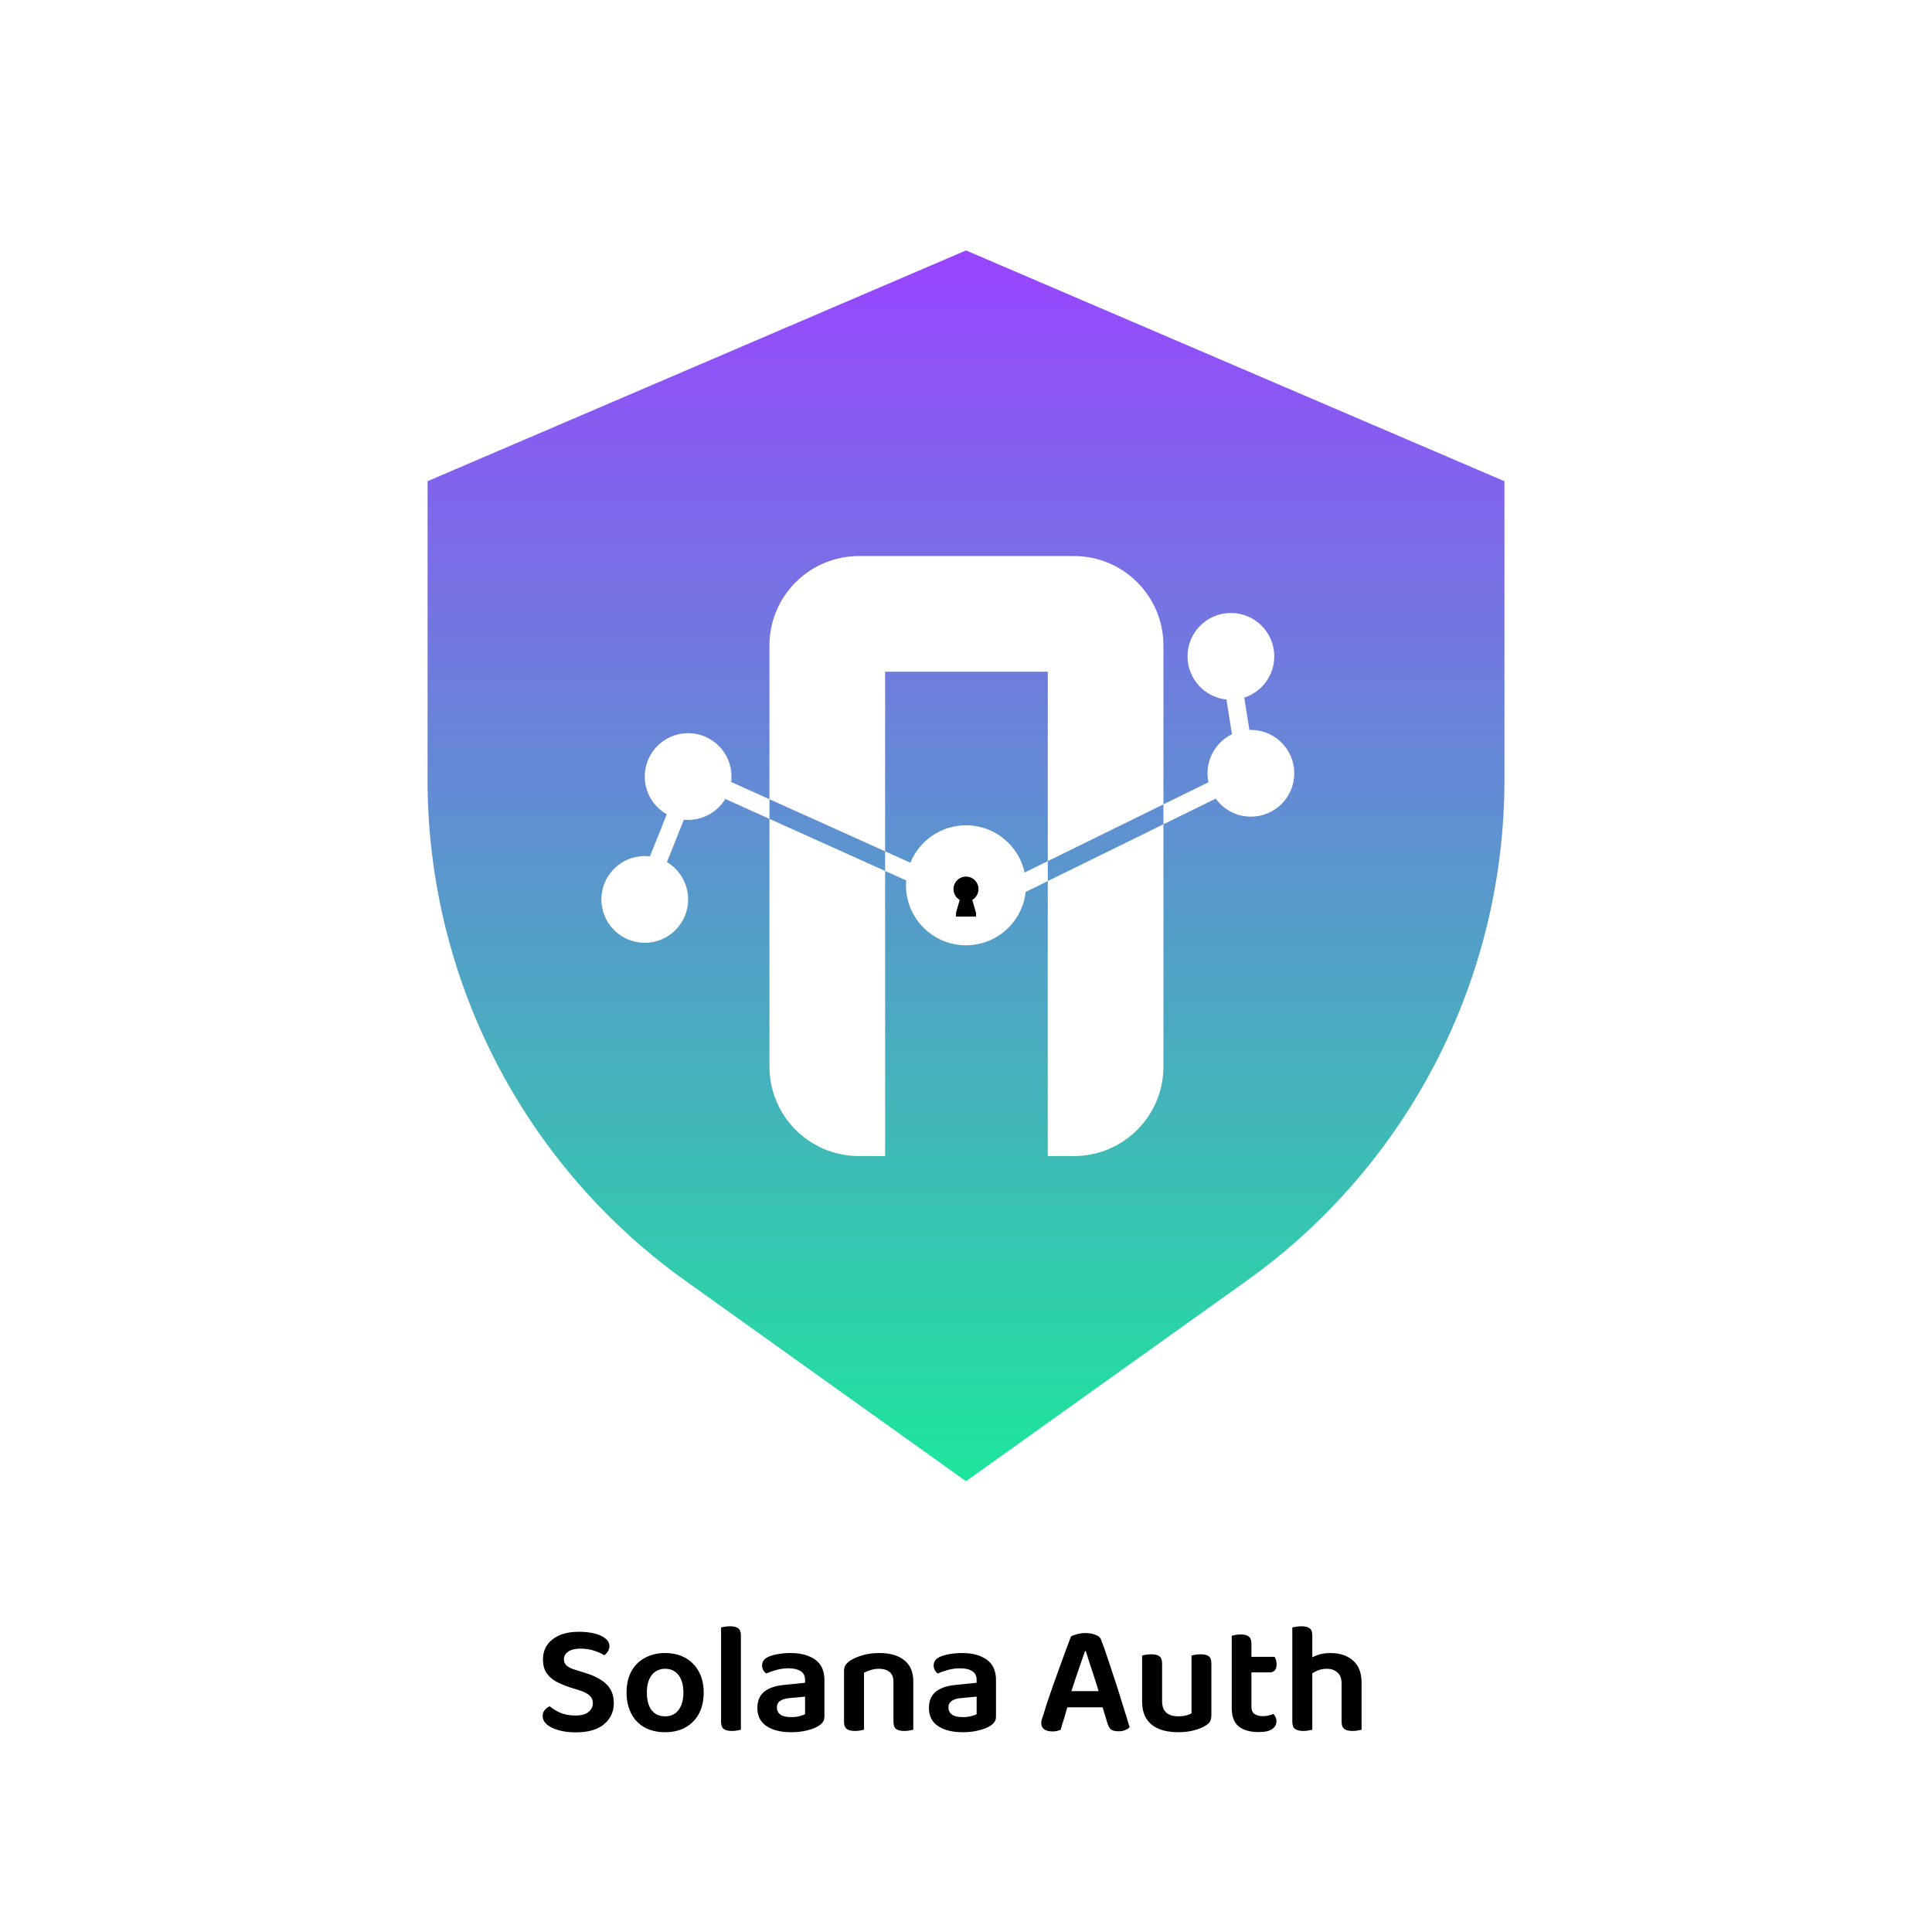 <svg width="1080" height="1080" viewBox="0 0 1080 1080" fill="none" xmlns="http://www.w3.org/2000/svg">
<rect width="1080" height="1080" fill="white"/>
<path d="M841 269V435.972C841 547.067 787.348 651.321 696.945 715.895L540 828L383.054 715.895C292.652 651.321 239 547.067 239 435.972V269L540 140L841 269Z" fill="url(#paint0_linear_7_563)"/>
<g filter="url(#filter0_d_7_563)">
<path d="M494.787 482.86V642.24H480.132C452.518 642.24 430.132 619.854 430.132 592.24V453.74L494.787 482.86ZM650.365 592.24C650.364 619.854 627.979 642.24 600.365 642.24H585.709V488.53L650.365 456.782V592.24ZM540 457.34C556.074 457.34 569.504 468.648 572.776 483.741L585.709 477.39V488.53L573.332 494.609C571.478 511.377 557.263 524.42 540 524.42C521.477 524.42 506.46 509.404 506.46 490.88C506.46 489.966 506.497 489.061 506.569 488.166L494.787 482.86V471.893L508.918 478.258C513.905 465.99 525.942 457.34 540 457.34ZM384.671 405.844C398.062 405.844 408.917 416.699 408.917 430.089C408.917 431.12 408.853 432.136 408.728 433.133L430.132 442.773V453.74L405.433 442.617C401.186 449.64 393.477 454.335 384.671 454.335C383.869 454.335 383.075 454.295 382.292 454.219L372.806 477.936C379.911 482.163 384.671 489.918 384.671 498.785C384.671 512.176 373.817 523.031 360.426 523.031C347.036 523.031 336.18 512.176 336.18 498.785C336.18 485.395 347.036 474.54 360.426 474.54C361.407 474.54 362.375 474.6 363.326 474.713L372.732 451.195C365.384 447.03 360.426 439.139 360.426 430.089C360.426 416.699 371.281 405.844 384.671 405.844ZM600.365 306.84C627.979 306.84 650.365 329.226 650.365 356.84V445.642L585.709 477.39V371.495H494.787V471.893L430.132 442.773V356.84C430.132 329.226 452.518 306.84 480.132 306.84H600.365ZM688.086 338.66C701.477 338.661 712.331 349.515 712.331 362.905C712.331 373.691 705.289 382.83 695.551 385.979L698.429 404.035C698.707 404.026 698.986 404.02 699.266 404.02C712.656 404.02 723.512 414.875 723.512 428.266C723.512 441.656 712.656 452.512 699.266 452.512C691.164 452.512 683.992 448.537 679.589 442.433L650.365 456.782V445.642L675.54 433.28C675.2 431.662 675.02 429.985 675.02 428.266C675.02 418.668 680.597 410.374 688.687 406.444L685.59 387.025C673.372 385.775 663.84 375.453 663.84 362.905C663.84 349.515 674.696 338.66 688.086 338.66Z" fill="white"/>
</g>
<path d="M543.522 503.044C545.595 501.832 546.987 499.582 546.987 497.007C546.987 493.148 543.859 490.02 540 490.02C536.141 490.02 533.012 493.148 533.012 497.007C533.012 499.582 534.405 501.832 536.478 503.044L534.41 510.284V512.38H545.59V510.284L543.522 503.044Z" fill="black"/>
<path d="M321.559 958.992C324.962 958.992 327.455 958.317 329.039 956.968C330.623 955.619 331.415 953.976 331.415 952.04C331.415 950.28 330.77 948.843 329.479 947.728C328.247 946.613 326.399 945.675 323.935 944.912L318.303 943.152C315.37 942.155 312.788 941.04 310.559 939.808C308.33 938.517 306.599 936.904 305.367 934.968C304.135 933.032 303.519 930.597 303.519 927.664C303.519 922.912 305.308 919.157 308.887 916.4C312.466 913.584 317.364 912.176 323.583 912.176C326.868 912.176 329.802 912.499 332.383 913.144C334.964 913.789 336.988 914.728 338.455 915.96C339.922 917.133 340.655 918.541 340.655 920.184C340.655 921.299 340.362 922.296 339.775 923.176C339.247 924.056 338.572 924.76 337.751 925.288C336.343 924.349 334.466 923.499 332.119 922.736C329.831 921.973 327.308 921.592 324.551 921.592C321.559 921.592 319.242 922.149 317.599 923.264C316.015 924.379 315.223 925.845 315.223 927.664C315.223 929.072 315.78 930.245 316.895 931.184C318.01 932.123 319.711 932.915 321.999 933.56L327.015 935.144C332.178 936.669 336.138 938.752 338.895 941.392C341.711 944.032 343.119 947.611 343.119 952.128C343.119 956.939 341.271 960.869 337.575 963.92C333.938 966.912 328.687 968.408 321.823 968.408C318.244 968.408 315.047 967.997 312.231 967.176C309.474 966.413 307.303 965.357 305.719 964.008C304.135 962.6 303.343 961.075 303.343 959.432C303.343 958.024 303.724 956.851 304.487 955.912C305.308 954.973 306.247 954.269 307.303 953.8C308.77 955.091 310.706 956.293 313.111 957.408C315.575 958.464 318.391 958.992 321.559 958.992ZM393.37 946.144C393.37 950.661 392.49 954.592 390.73 957.936C388.97 961.221 386.477 963.773 383.25 965.592C380.024 967.411 376.21 968.32 371.81 968.32C367.469 968.32 363.656 967.44 360.37 965.68C357.144 963.861 354.65 961.28 352.89 957.936C351.13 954.592 350.25 950.661 350.25 946.144C350.25 941.568 351.13 937.637 352.89 934.352C354.709 931.067 357.232 928.544 360.458 926.784C363.744 924.965 367.528 924.056 371.81 924.056C376.152 924.056 379.936 924.965 383.162 926.784C386.389 928.603 388.882 931.155 390.642 934.44C392.461 937.725 393.37 941.627 393.37 946.144ZM371.81 932.856C368.701 932.856 366.208 934.029 364.33 936.376C362.512 938.723 361.602 941.979 361.602 946.144C361.602 950.368 362.482 953.653 364.242 956C366.061 958.288 368.584 959.432 371.81 959.432C375.037 959.432 377.53 958.259 379.29 955.912C381.109 953.565 382.018 950.309 382.018 946.144C382.018 941.979 381.109 938.723 379.29 936.376C377.472 934.029 374.978 932.856 371.81 932.856ZM403.078 943.768L414.166 944.296V966.912C413.697 967.029 412.993 967.176 412.054 967.352C411.174 967.528 410.206 967.616 409.15 967.616C407.038 967.616 405.483 967.235 404.486 966.472C403.547 965.709 403.078 964.36 403.078 962.424V943.768ZM414.166 949.928L403.078 949.488V909.8C403.547 909.624 404.222 909.477 405.102 909.36C406.041 909.184 407.038 909.096 408.094 909.096C410.206 909.096 411.731 909.477 412.67 910.24C413.667 910.944 414.166 912.293 414.166 914.288V949.928ZM442.293 968.32C436.485 968.32 431.88 967.176 428.477 964.888C425.074 962.6 423.373 959.227 423.373 954.768C423.373 950.837 424.605 947.845 427.069 945.792C429.592 943.68 433.229 942.389 437.981 941.92L450.037 940.688V939.104C450.037 936.816 449.216 935.173 447.573 934.176C445.93 933.12 443.672 932.592 440.797 932.592C438.509 932.592 436.28 932.885 434.109 933.472C431.938 934.059 430.002 934.733 428.301 935.496C427.656 935.027 427.098 934.381 426.629 933.56C426.218 932.739 426.013 931.888 426.013 931.008C426.013 928.837 427.186 927.224 429.533 926.168C431.176 925.464 433.082 924.936 435.253 924.584C437.482 924.232 439.712 924.056 441.941 924.056C447.69 924.056 452.266 925.288 455.669 927.752C459.13 930.157 460.861 933.971 460.861 939.192V959.52C460.861 960.928 460.509 962.043 459.805 962.864C459.16 963.685 458.28 964.419 457.165 965.064C455.522 966.003 453.44 966.765 450.917 967.352C448.394 967.997 445.52 968.32 442.293 968.32ZM442.293 959.872C443.994 959.872 445.549 959.696 446.957 959.344C448.365 958.992 449.392 958.611 450.037 958.2V948.432L441.501 949.224C439.154 949.4 437.365 949.928 436.133 950.808C434.901 951.629 434.285 952.861 434.285 954.504C434.285 956.147 434.93 957.467 436.221 958.464C437.512 959.403 439.536 959.872 442.293 959.872ZM510.534 939.808V948.344H499.446V940.16C499.446 937.637 498.712 935.789 497.246 934.616C495.779 933.443 493.843 932.856 491.438 932.856C489.736 932.856 488.182 933.091 486.774 933.56C485.366 933.971 484.104 934.469 482.99 935.056V948.344H471.814V934.176C471.814 932.768 472.107 931.624 472.694 930.744C473.28 929.864 474.19 929.013 475.422 928.192C477.182 927.077 479.44 926.109 482.198 925.288C485.014 924.467 488.123 924.056 491.526 924.056C497.568 924.056 502.232 925.405 505.518 928.104C508.862 930.744 510.534 934.645 510.534 939.808ZM471.814 944.032H482.99V966.912C482.52 967.029 481.816 967.176 480.878 967.352C479.998 967.528 479 967.616 477.886 967.616C475.832 967.616 474.307 967.235 473.31 966.472C472.312 965.709 471.814 964.36 471.814 962.424V944.032ZM499.446 944.032H510.534V966.912C510.064 967.029 509.36 967.176 508.422 967.352C507.542 967.528 506.574 967.616 505.518 967.616C503.406 967.616 501.851 967.235 500.854 966.472C499.915 965.709 499.446 964.36 499.446 962.424V944.032ZM538.199 968.32C532.391 968.32 527.786 967.176 524.383 964.888C520.981 962.6 519.279 959.227 519.279 954.768C519.279 950.837 520.511 947.845 522.975 945.792C525.498 943.68 529.135 942.389 533.887 941.92L545.943 940.688V939.104C545.943 936.816 545.122 935.173 543.479 934.176C541.837 933.12 539.578 932.592 536.703 932.592C534.415 932.592 532.186 932.885 530.015 933.472C527.845 934.059 525.909 934.733 524.207 935.496C523.562 935.027 523.005 934.381 522.535 933.56C522.125 932.739 521.919 931.888 521.919 931.008C521.919 928.837 523.093 927.224 525.439 926.168C527.082 925.464 528.989 924.936 531.159 924.584C533.389 924.232 535.618 924.056 537.847 924.056C543.597 924.056 548.173 925.288 551.575 927.752C555.037 930.157 556.767 933.971 556.767 939.192V959.52C556.767 960.928 556.415 962.043 555.711 962.864C555.066 963.685 554.186 964.419 553.071 965.064C551.429 966.003 549.346 966.765 546.823 967.352C544.301 967.997 541.426 968.32 538.199 968.32ZM538.199 959.872C539.901 959.872 541.455 959.696 542.863 959.344C544.271 958.992 545.298 958.611 545.943 958.2V948.432L537.407 949.224C535.061 949.4 533.271 949.928 532.039 950.808C530.807 951.629 530.191 952.861 530.191 954.504C530.191 956.147 530.837 957.467 532.127 958.464C533.418 959.403 535.442 959.872 538.199 959.872ZM606.985 923H606.545C605.841 924.995 605.02 927.312 604.081 929.952C603.201 932.592 602.262 935.349 601.265 938.224C600.326 941.099 599.417 943.856 598.537 946.496L597.305 952.304C596.953 953.419 596.572 954.651 596.161 956C595.809 957.349 595.428 958.699 595.017 960.048C594.606 961.397 594.196 962.688 593.785 963.92C593.433 965.093 593.14 966.12 592.905 967C592.26 967.235 591.585 967.44 590.881 967.616C590.236 967.792 589.414 967.88 588.417 967.88C586.422 967.88 584.868 967.499 583.753 966.736C582.638 965.915 582.081 964.771 582.081 963.304C582.081 962.6 582.169 961.925 582.345 961.28C582.58 960.576 582.844 959.784 583.137 958.904C583.724 956.968 584.486 954.533 585.425 951.6C586.422 948.667 587.508 945.499 588.681 942.096C589.913 938.693 591.145 935.291 592.377 931.888C593.609 928.427 594.782 925.2 595.897 922.208C597.012 919.216 597.95 916.723 598.713 914.728C599.476 914.317 600.62 913.907 602.145 913.496C603.67 913.085 605.166 912.88 606.633 912.88C608.745 912.88 610.652 913.203 612.353 913.848C614.054 914.435 615.14 915.432 615.609 916.84C616.841 920.008 618.132 923.675 619.481 927.84C620.889 932.005 622.326 936.347 623.793 940.864C625.26 945.381 626.638 949.781 627.929 954.064C629.278 958.288 630.452 962.101 631.449 965.504C630.921 966.149 630.129 966.677 629.073 967.088C628.017 967.557 626.785 967.792 625.377 967.792C623.324 967.792 621.857 967.44 620.977 966.736C620.156 965.973 619.51 964.8 619.041 963.216L615.609 951.864L614.289 945.968C613.468 943.093 612.588 940.248 611.649 937.432C610.71 934.557 609.83 931.888 609.009 929.424C608.246 926.901 607.572 924.76 606.985 923ZM592.289 954.416L596.513 945.352H618.425L620.009 954.416H592.289ZM638.446 951.072V944.208H649.622V950.896C649.622 953.888 650.414 956.059 651.998 957.408C653.582 958.757 655.782 959.432 658.598 959.432C660.417 959.432 661.942 959.256 663.174 958.904C664.465 958.552 665.433 958.171 666.078 957.76V944.208H677.166V958.816C677.166 960.165 676.932 961.309 676.462 962.248C675.993 963.128 675.142 963.92 673.91 964.624C672.268 965.68 670.126 966.56 667.486 967.264C664.846 967.968 661.854 968.32 658.51 968.32C654.462 968.32 650.913 967.704 647.862 966.472C644.87 965.24 642.553 963.363 640.91 960.84C639.268 958.317 638.446 955.061 638.446 951.072ZM677.166 948.344H666.078V925.464C666.548 925.288 667.222 925.141 668.102 925.024C669.041 924.848 670.038 924.76 671.094 924.76C673.265 924.76 674.82 925.141 675.758 925.904C676.697 926.608 677.166 927.957 677.166 929.952V948.344ZM649.622 948.344H638.446V925.464C638.916 925.288 639.62 925.141 640.558 925.024C641.497 924.848 642.494 924.76 643.55 924.76C645.662 924.76 647.188 925.141 648.126 925.904C649.124 926.608 649.622 927.957 649.622 929.952V948.344ZM688.552 943.768H699.552V954.064C699.552 955.941 700.109 957.291 701.224 958.112C702.397 958.933 704.011 959.344 706.064 959.344C707.003 959.344 708 959.227 709.056 958.992C710.171 958.699 711.109 958.405 711.872 958.112C712.341 958.581 712.723 959.168 713.016 959.872C713.368 960.517 713.544 961.28 713.544 962.16C713.544 963.92 712.752 965.387 711.168 966.56C709.584 967.675 707.032 968.232 703.512 968.232C698.877 968.232 695.211 967.205 692.512 965.152C689.872 963.04 688.552 959.579 688.552 954.768V943.768ZM695.24 934.88V926.168H712.488C712.781 926.579 713.045 927.165 713.28 927.928C713.515 928.691 713.632 929.541 713.632 930.48C713.632 931.947 713.28 933.061 712.576 933.824C711.872 934.528 710.933 934.88 709.76 934.88H695.24ZM699.552 946.144H688.552V914.376C689.021 914.259 689.696 914.112 690.576 913.936C691.515 913.76 692.512 913.672 693.568 913.672C695.621 913.672 697.117 914.053 698.056 914.816C699.053 915.579 699.552 916.928 699.552 918.864V946.144ZM761.131 949.224H749.955V941.216C749.955 938.283 749.163 936.171 747.579 934.88C746.054 933.531 744.089 932.856 741.683 932.856C739.63 932.856 737.782 933.237 736.139 934C734.497 934.763 733.089 935.643 731.915 936.64L731.299 927.664C732.707 926.784 734.438 925.963 736.491 925.2C738.603 924.437 740.979 924.056 743.619 924.056C748.899 924.056 753.123 925.435 756.291 928.192C759.518 930.949 761.131 935.115 761.131 940.688V949.224ZM722.411 943.768H733.587V966.912C733.118 967.029 732.414 967.176 731.475 967.352C730.595 967.528 729.598 967.616 728.483 967.616C726.43 967.616 724.905 967.235 723.907 966.472C722.91 965.709 722.411 964.36 722.411 962.424V943.768ZM749.955 943.768L761.131 943.856V966.912C760.662 967.029 759.958 967.176 759.019 967.352C758.139 967.528 757.171 967.616 756.115 967.616C754.003 967.616 752.449 967.235 751.451 966.472C750.454 965.709 749.955 964.36 749.955 962.424V943.768ZM733.587 949.488H722.411V909.8C722.881 909.624 723.585 909.477 724.523 909.36C725.462 909.184 726.459 909.096 727.515 909.096C729.627 909.096 731.153 909.477 732.091 910.24C733.089 910.944 733.587 912.293 733.587 914.288V949.488Z" fill="black"/>
<defs>
<filter id="filter0_d_7_563" x="332.18" y="306.84" width="395.332" height="343.4" filterUnits="userSpaceOnUse" color-interpolation-filters="sRGB">
<feFlood flood-opacity="0" result="BackgroundImageFix"/>
<feColorMatrix in="SourceAlpha" type="matrix" values="0 0 0 0 0 0 0 0 0 0 0 0 0 0 0 0 0 0 127 0" result="hardAlpha"/>
<feOffset dy="4"/>
<feGaussianBlur stdDeviation="2"/>
<feComposite in2="hardAlpha" operator="out"/>
<feColorMatrix type="matrix" values="0 0 0 0 0 0 0 0 0 0 0 0 0 0 0 0 0 0 0.25 0"/>
<feBlend mode="normal" in2="BackgroundImageFix" result="effect1_dropShadow_7_563"/>
<feBlend mode="normal" in="SourceGraphic" in2="effect1_dropShadow_7_563" result="shape"/>
</filter>
<linearGradient id="paint0_linear_7_563" x1="540" y1="140" x2="540" y2="874.023" gradientUnits="userSpaceOnUse">
<stop stop-color="#9945FF"/>
<stop offset="1" stop-color="#14F195"/>
</linearGradient>
</defs>
</svg>
